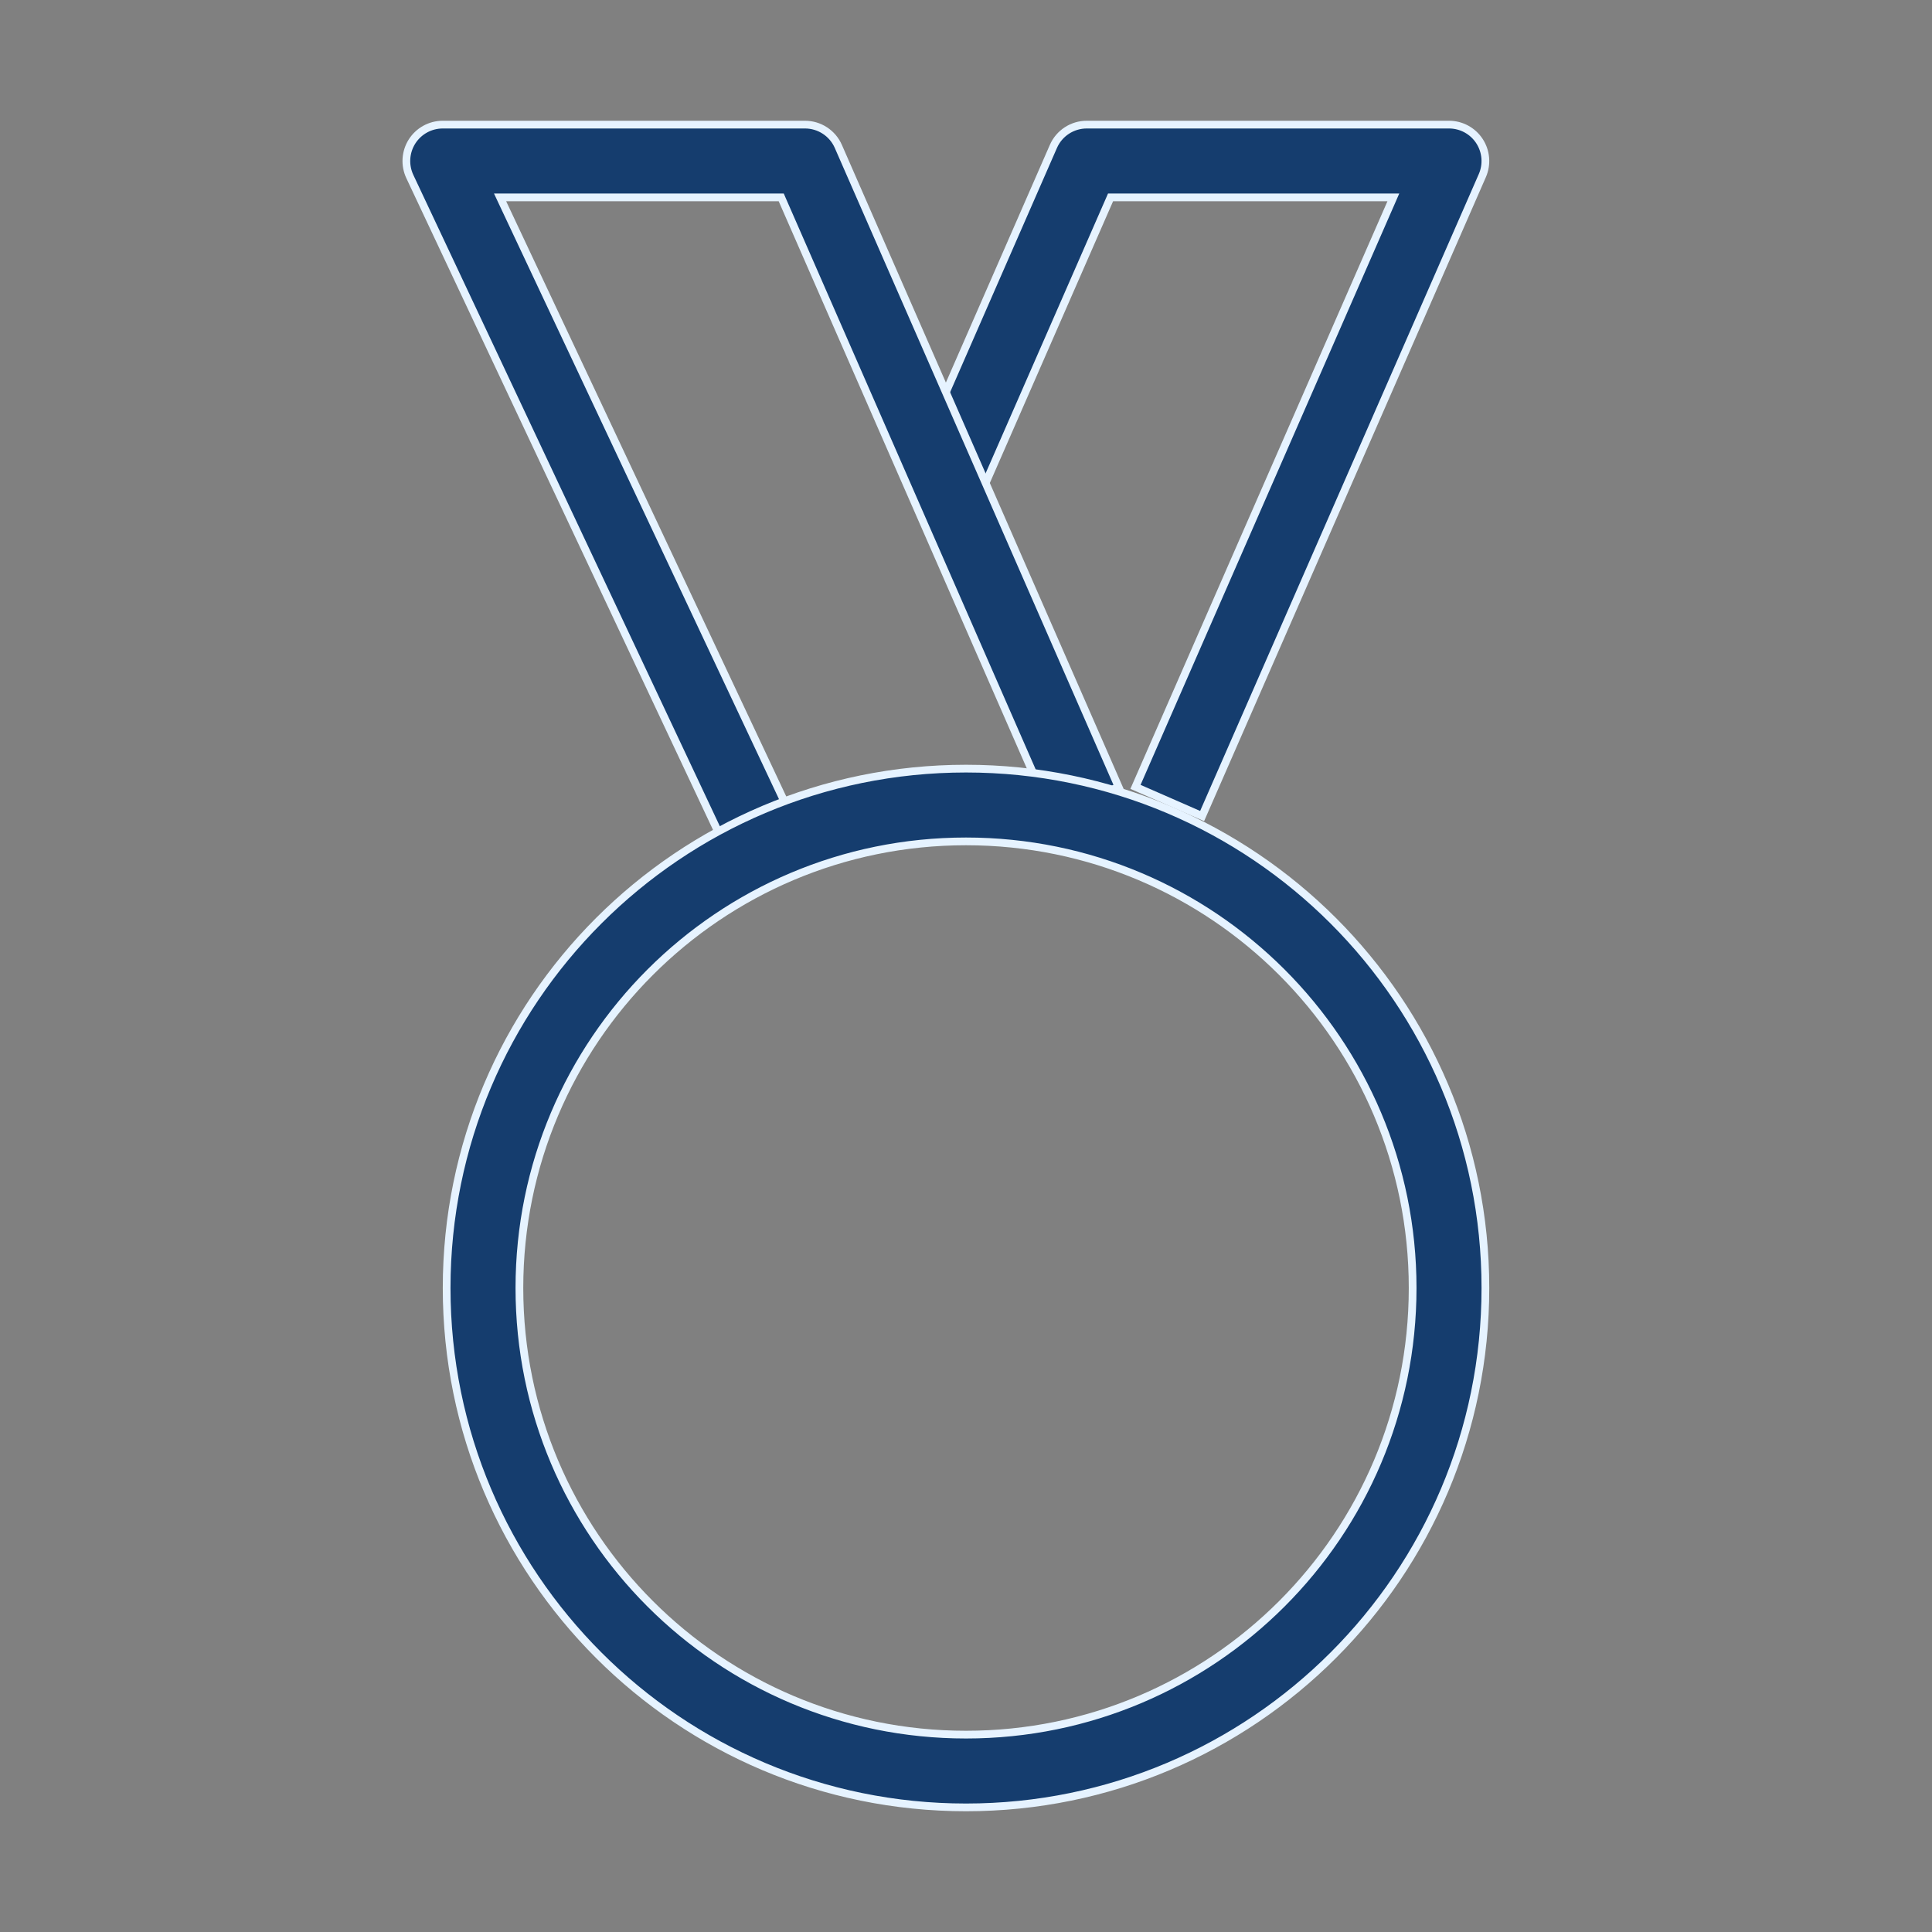 <svg width="50" height="50" viewBox="0 0 50 50" fill="none" xmlns="http://www.w3.org/2000/svg">
<rect x="0" y="0" width="50" height="50" fill="#808080" stroke="none"/>
<g id="fi_10443963">
<g id="Group">
<path id="Vector" d="M28.715 5.168L25.382 12.786L23.657 12.031L27.262 3.789L27.262 3.789C27.412 3.446 27.751 3.225 28.125 3.225H37.5C37.818 3.225 38.114 3.385 38.288 3.651C38.462 3.917 38.49 4.253 38.363 4.544L31.111 21.119L29.386 20.364L35.999 5.248L36.06 5.108H35.907H28.806H28.741L28.715 5.168Z" fill="#153D6E" stroke="#E6F3FF" stroke-width="0.2"/>
<path id="Vector_2" d="M28.948 20.364L27.222 21.119L20.244 5.168L20.218 5.108H20.152H13.1H12.942L13.009 5.251L20.601 21.384L18.897 22.186L10.606 4.568C10.469 4.276 10.491 3.934 10.663 3.662C10.836 3.39 11.136 3.225 11.458 3.225H20.833C21.207 3.225 21.546 3.446 21.696 3.789L21.696 3.789L28.948 20.364Z" fill="#153D6E" stroke="#E6F3FF" stroke-width="0.2"/>
<path id="Vector_3" d="M25 21.775C18.617 21.775 13.442 26.95 13.442 33.333C13.442 39.717 18.617 44.892 25 44.892C31.384 44.892 36.559 39.717 36.559 33.333C36.559 26.95 31.384 21.775 25 21.775ZM11.559 33.333C11.559 25.91 17.576 19.892 25 19.892C32.424 19.892 38.442 25.91 38.442 33.333C38.442 40.757 32.424 46.775 25 46.775C17.576 46.775 11.559 40.757 11.559 33.333Z" fill="#153D6E" stroke="#E6F3FF" stroke-width="0.2"/>
</g>
</g>
</svg>
